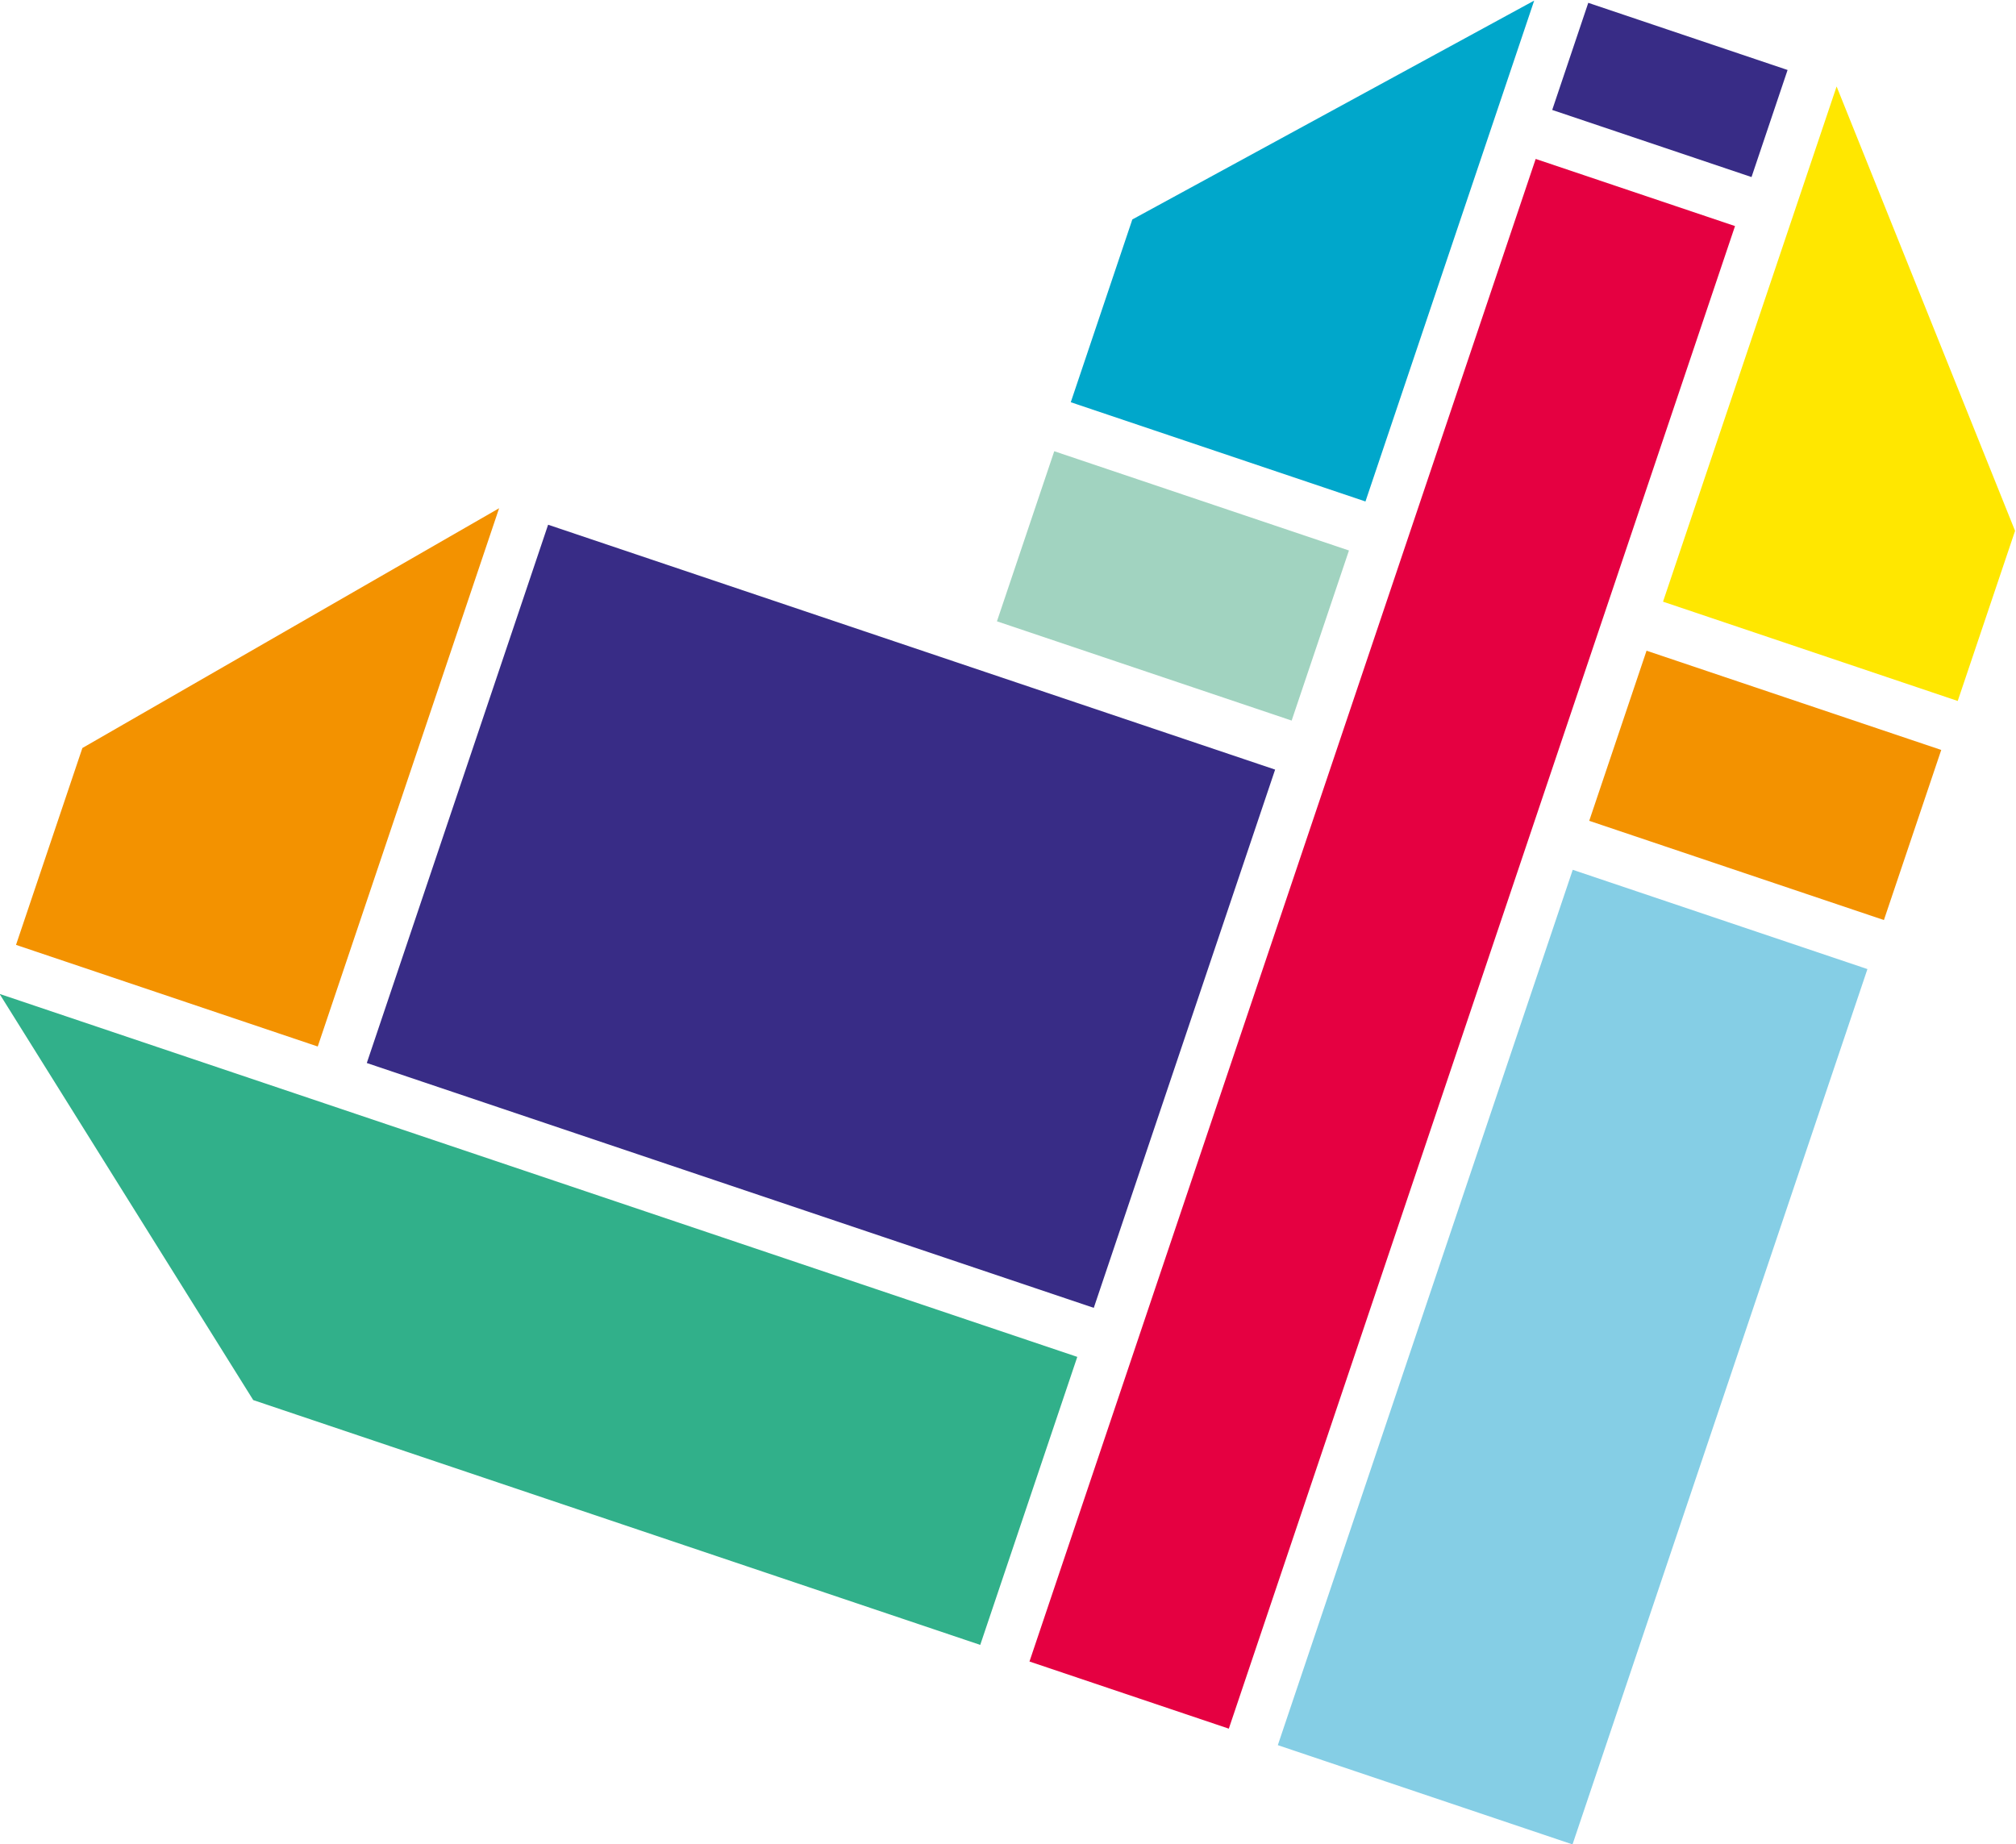 <?xml version="1.0" encoding="UTF-8" standalone="no"?>
<svg
   xmlns:dc="http://purl.org/dc/elements/1.1/"
   xmlns:cc="http://creativecommons.org/ns#"
   xmlns:rdf="http://www.w3.org/1999/02/22-rdf-syntax-ns#"
   xmlns:svg="http://www.w3.org/2000/svg"
   xmlns="http://www.w3.org/2000/svg"
   xmlns:sodipodi="http://sodipodi.sourceforge.net/DTD/sodipodi-0.dtd"
   xmlns:inkscape="http://www.inkscape.org/namespaces/inkscape"
   viewBox="0 0 388.539 355.487"
   height="355.487"
   width="388.539"
   xml:space="preserve"
   id="svg3699"
   version="1.1"
   sodipodi:docname="AGAPE-campus-logo.svg"
   inkscape:version="0.92.2 (5c3e80d, 2017-08-06)"><sodipodi:namedview
     pagecolor="#ffffff"
     bordercolor="#666666"
     borderopacity="1"
     objecttolerance="10"
     gridtolerance="10"
     guidetolerance="10"
     inkscape:pageopacity="0"
     inkscape:pageshadow="2"
     inkscape:window-width="1080"
     inkscape:window-height="1897"
     id="namedview56"
     showgrid="false"
     inkscape:zoom="1.277544"
     inkscape:cx="189.10789"
     inkscape:cy="124.37095"
     inkscape:window-x="2992"
     inkscape:window-y="-8"
     inkscape:window-maximized="1"
     inkscape:current-layer="g3707"
     fit-margin-top="0"
     fit-margin-left="0"
     fit-margin-right="0"
     fit-margin-bottom="0" /><defs
     id="defs3703"><clipPath
       id="clipPath3715"
       clipPathUnits="userSpaceOnUse"><path
         id="path3713"
         d="M 0,391.29 H 835.979 V 0 H 0 Z"
         inkscape:connector-curvature="0" /></clipPath></defs><g
     transform="matrix(1.333,0,0,-1.333,-339.7,459.56)"
     id="g3707"><g
       id="g171"><g
         id="g276"
         transform="translate(198.428,-4.109)"><g
           transform="translate(283.8,223.092)"
           id="g3741"><path
             id="path3743"
             style="fill:#85cee5;fill-opacity:1;fill-rule:nonzero;stroke:none"
             d="M 0,0 42.608,-14.356 -0.03,-140.928 -42.639,-126.577 Z"
             inkscape:connector-curvature="0" /></g><g
           transform="translate(278.443,325.883)"
           id="g3745"><path
             id="path3747"
             style="fill:#e50041;fill-opacity:1;fill-rule:nonzero;stroke:none"
             d="m 0,0 28.82,-9.708 -73.187,-217.274 -28.821,9.709 z"
             inkscape:connector-curvature="0" /></g><g
           transform="translate(286.046,348.456)"
           id="g3749"><path
             id="path3751"
             style="fill:#382c86;fill-opacity:1;fill-rule:nonzero;stroke:none"
             d="m 0,0 28.817,-9.711 -5.214,-15.482 -28.817,9.705 z"
             inkscape:connector-curvature="0" /></g><g
           transform="translate(294.472,254.773)"
           id="g3753"><path
             id="path3755"
             style="fill:#f39200;fill-opacity:1;fill-rule:nonzero;stroke:none"
             d="M 0,0 42.607,-14.35 34.319,-38.946 -8.288,-24.598 Z"
             inkscape:connector-curvature="0" /></g><g
           transform="translate(208.837,283.618)"
           id="g3757"><path
             id="path3759"
             style="fill:#a1d3c0;fill-opacity:1;fill-rule:nonzero;stroke:none"
             d="M 0,0 42.608,-14.354 34.323,-38.948 -8.286,-24.595 Z"
             inkscape:connector-curvature="0" /></g><g
           transform="translate(56.348,205.147)"
           id="g3761"><path
             id="path3763"
             style="fill:#31b08a;fill-opacity:1;fill-rule:nonzero;stroke:none"
             d="M 0,0 155.819,-52.488 141.788,-94.135 36.675,-58.733 Z"
             inkscape:connector-curvature="0" /></g><g
           transform="translate(135.658,272.989)"
           id="g3765"><path
             id="path3767"
             style="fill:#382c86;fill-opacity:1;fill-rule:nonzero;stroke:none"
             d="M 0,0 105.112,-35.409 78.894,-113.24 -26.215,-77.835 Z"
             inkscape:connector-curvature="0" /></g><g
           transform="translate(68.322,240.702)"
           id="g3769"><path
             id="path3771"
             style="fill:#f39200;fill-opacity:1;fill-rule:nonzero;stroke:none"
             d="M 0,0 60.25,34.672 34.028,-43.162 -9.595,-28.467 Z"
             inkscape:connector-curvature="0" /></g><g
           transform="translate(321.951,336.362)"
           id="g3773"><path
             id="path3775"
             style="fill:#ffe700;fill-opacity:1;fill-rule:nonzero;stroke:none"
             d="M 0,0 25.801,-64.259 17.512,-88.857 -25.097,-74.5 Z"
             inkscape:connector-curvature="0" /></g><g
           transform="translate(278.227,348.78)"
           id="g3777"><path
             id="path3779"
             style="fill:#00a7cb;fill-opacity:1;fill-rule:nonzero;stroke:none"
             d="m 0,0 -58.101,-31.647 -8.901,-26.43 42.607,-14.351 z"
             inkscape:connector-curvature="0" /></g></g></g></g></svg>